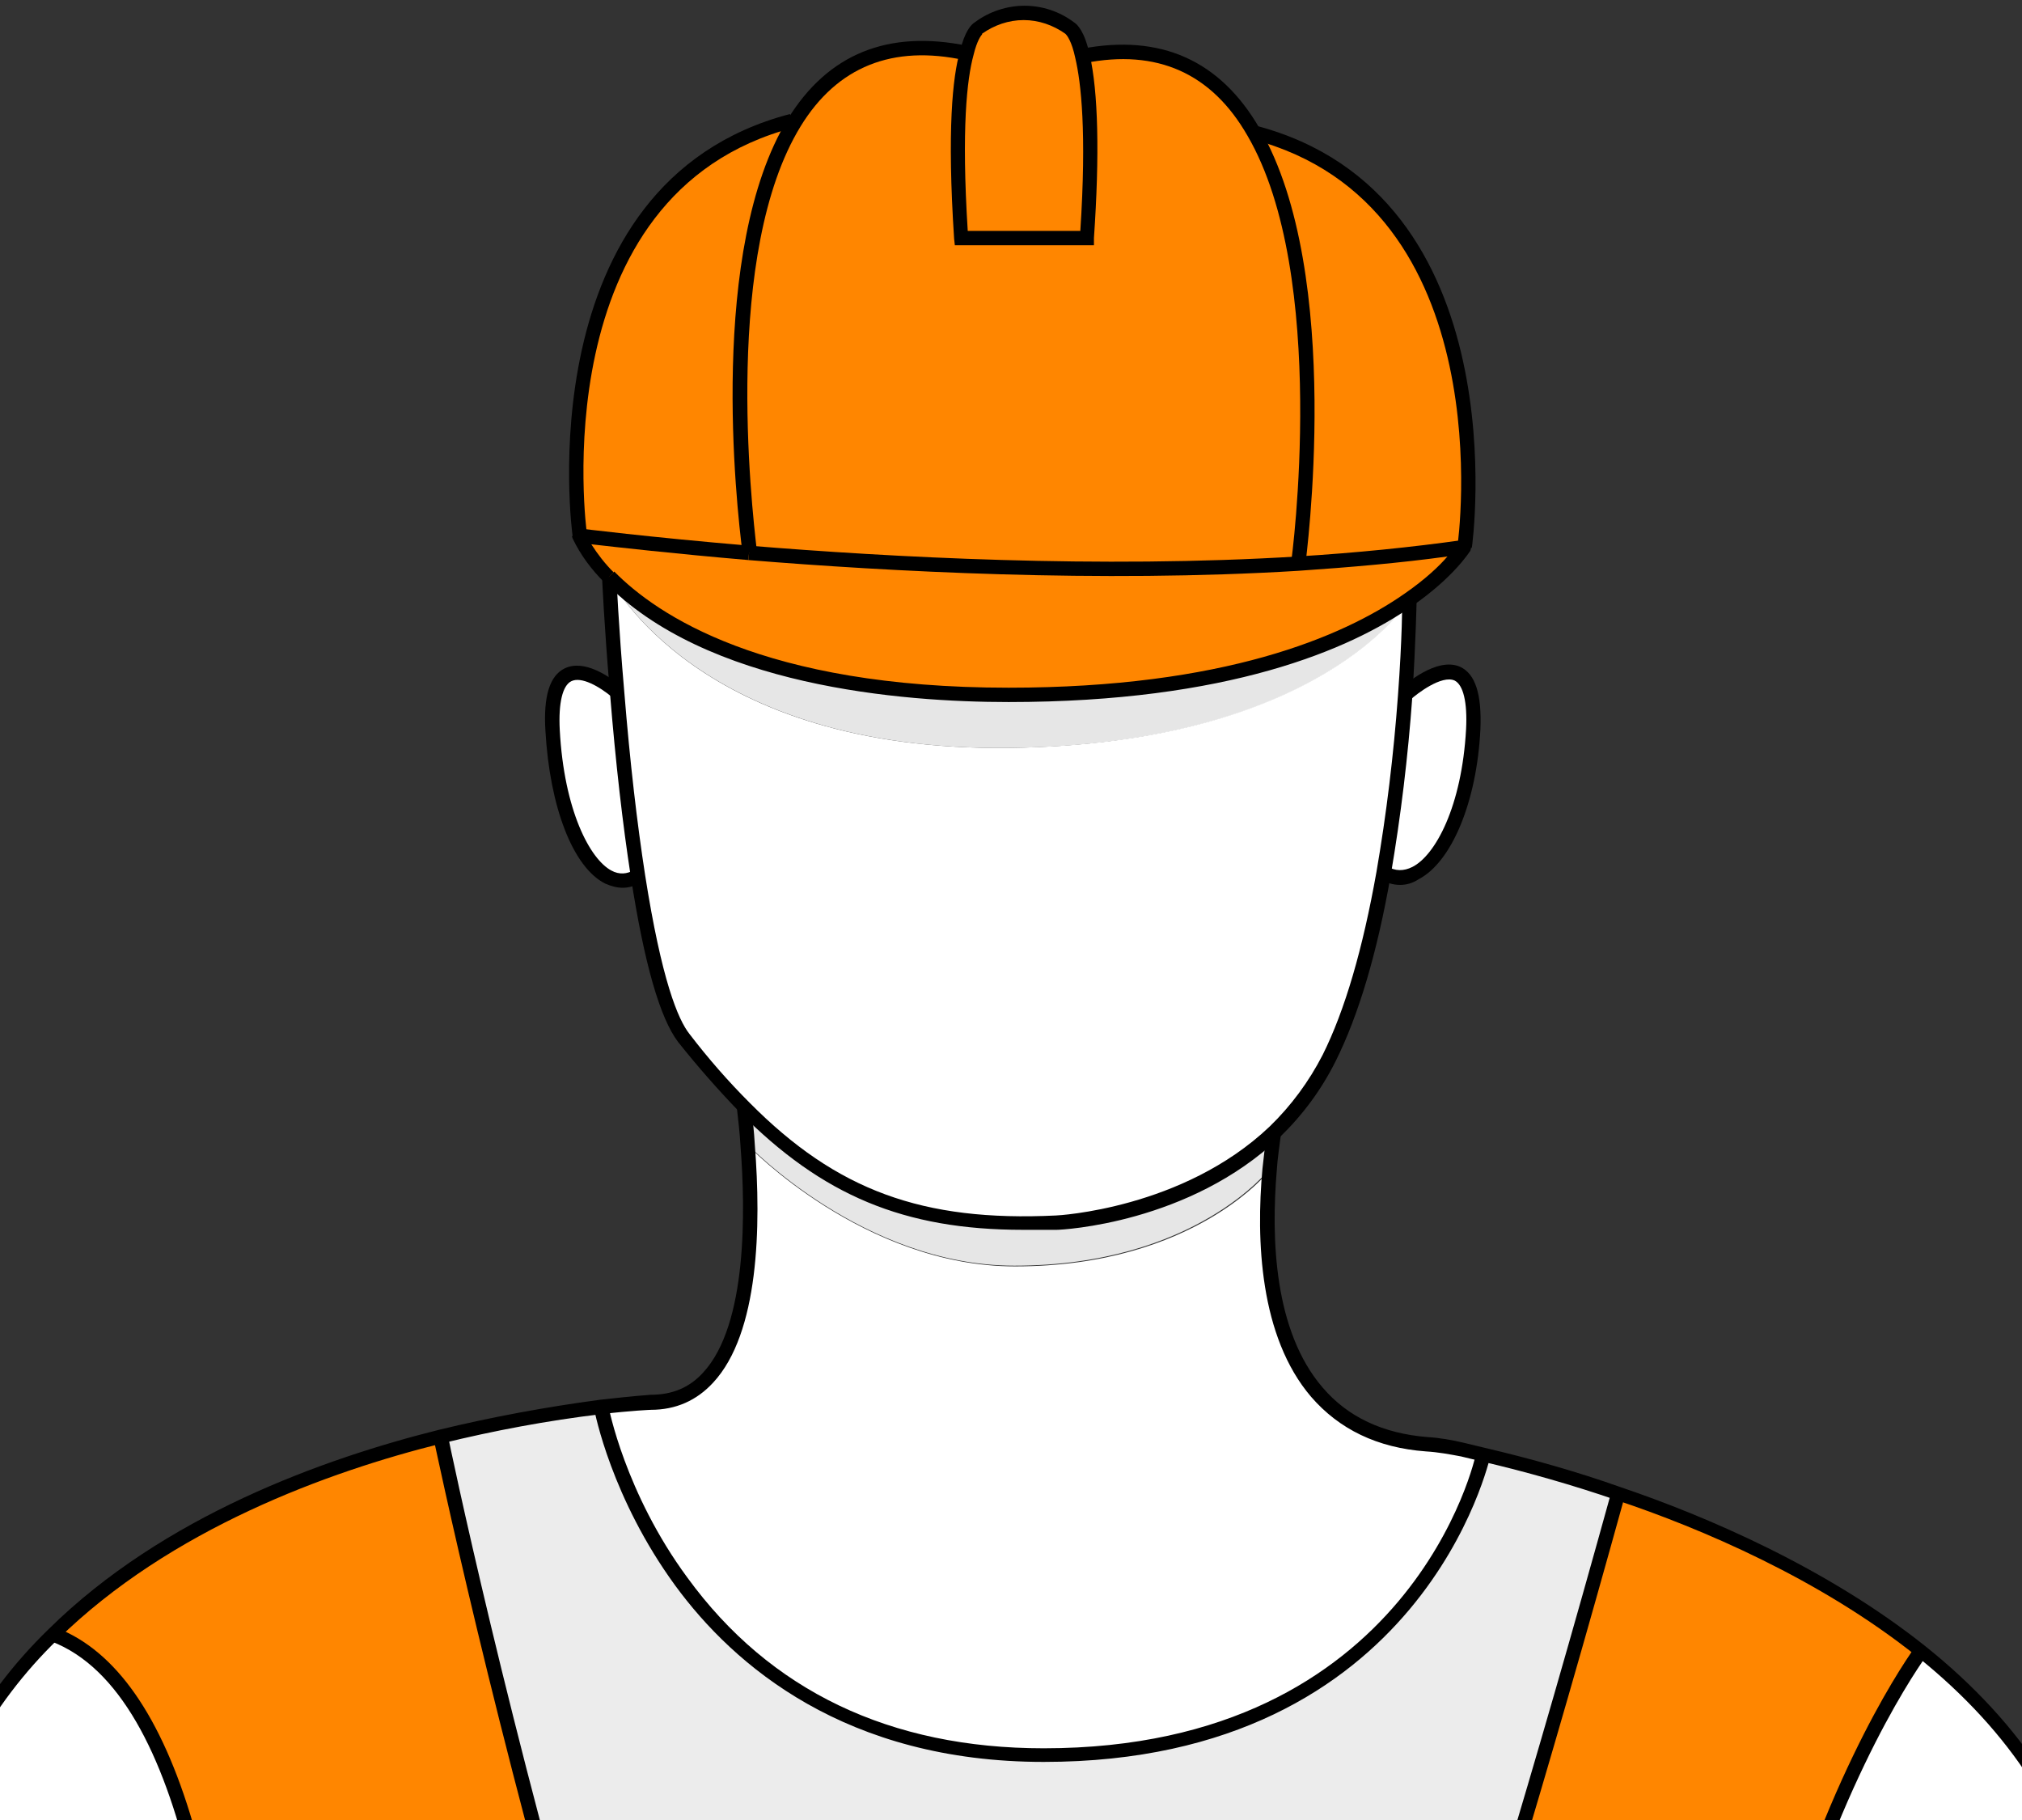 <svg width="300" height="270" viewBox="0 0 300 270" fill="none" xmlns="http://www.w3.org/2000/svg">
<rect x="0" y="0" width="300" height="270" fill="#333333" stroke="none"/>
<path d="M108.051 437.553C111.881 439.575 127.838 440.532 148.051 440.958H149.753C195.71 441.915 262.306 440 262.306 440C238.051 322.021 276.987 256.17 284.966 244.787C297.519 254.894 307.519 267.872 310.498 284.575C323.583 357.234 322.625 497.234 316.242 509.255C306.987 526.489 287.519 523.404 272.2 520.851L268.37 520.213C232.306 514.255 174.859 508.617 161.136 507.341C143.476 505.532 108.051 472.447 108.051 472.447V437.553Z" fill="white"/>
<path d="M89.221 208.723C89.221 208.723 98.795 260.319 154.859 260.319C210.391 260.319 219.859 216.596 220.072 215.638C226.88 217.234 233.583 219.149 240.072 221.383C188.051 409.149 168.051 418.298 149.646 441.064H147.944C99.966 382.234 65.285 213.191 65.285 213.191C73.263 211.17 81.242 209.681 89.221 208.723Z" fill="#ECECEC"/>
<path d="M216.987 215L220.072 215.745C219.859 216.702 210.285 260.426 154.859 260.426C98.795 260.426 89.221 208.83 89.221 208.83C93.902 208.298 96.668 208.191 96.668 208.191C111.668 208.191 112.199 184.681 111.029 170C111.029 170 128.157 187.872 150.604 187.872C177.412 187.872 188.476 173.511 188.476 173.511C187.199 188.085 188.689 212.553 211.774 214.255C213.476 214.362 215.285 214.574 216.987 215Z" fill="white"/>
<path d="M218.476 108.298C217.625 123.83 210.817 132.979 205.178 129.468C206.668 120.745 207.731 111.915 208.37 103.085C208.37 103.085 219.327 92.872 218.476 108.298Z" fill="white"/>
<path d="M186.029 19.575C224.859 29.787 217.306 81.17 217.306 81.17C209.327 82.34 201.029 83.085 192.625 83.617C192.731 82.66 198.37 40.638 186.029 19.575Z" fill="#FF8600"/>
<path d="M186.029 19.575C198.369 40.639 192.731 82.66 192.625 83.617C163.05 85.426 132.093 83.724 111.242 82.022C110.391 75.107 106.135 37.341 117.837 18.298C122.944 10.107 130.923 5.319 143.369 7.979C142.412 11.809 141.561 19.681 142.625 35.426H161.348C162.412 20.319 161.667 12.447 160.71 8.404C173.157 5.851 181.029 11.064 186.029 19.575Z" fill="#FF8600"/>
<path d="M145.179 4.149C147.093 2.659 149.54 1.915 151.987 1.915C154.434 1.915 156.774 2.659 158.796 4.149C158.796 4.149 159.859 4.681 160.711 8.298C161.668 12.34 162.413 20.106 161.349 35.319H142.625C141.562 19.574 142.413 11.808 143.37 7.872C144.328 4.681 145.179 4.149 145.179 4.149Z" fill="#FF8600"/>
<path d="M240.178 221.489C254.114 226.276 271.135 233.723 285.072 244.894C276.987 256.276 238.157 322.128 262.412 440.106C262.412 440.106 195.816 442.021 149.859 441.064C168.157 418.298 188.157 409.255 240.178 221.489Z" fill="#FF8600"/>
<path d="M8.051 242.447C24.327 226.383 46.987 217.66 65.391 213.085C65.391 213.085 99.966 382.128 148.051 440.958C127.838 440.532 111.881 439.468 108.051 437.553C108.051 437.553 87.625 403.617 46.242 422.234L31.455 418.936C31.455 418.936 49.54 258.404 8.051 242.447Z" fill="#FF8600"/>
<path d="M158.157 507.021C158.157 507.021 152.093 506.915 138.476 506.915C125.178 506.915 104.646 506.915 75.391 507.021C55.391 507.234 35.391 505.106 15.816 500.851C-8.864 495.213 -23.971 487.447 -26.524 484.255C-30.673 478.936 -22.694 334.149 -11.843 279.043C-9.077 265.106 -2.162 252.34 7.944 242.553C49.433 258.511 31.348 418.936 31.348 418.936L46.029 422.34L61.987 426.064C70.497 429.468 107.838 472.553 107.838 472.553C107.838 472.553 143.37 505.638 160.923 507.447L158.157 507.021Z" fill="white"/>
<path d="M117.838 18.192C106.136 37.34 110.391 75.106 111.243 81.915C95.923 80.638 85.923 79.362 85.923 79.362C85.923 79.362 78.583 28.085 117.306 17.872L117.838 18.192Z" fill="#FF8600"/>
<path d="M111.029 169.893C110.816 167.872 110.71 165.957 110.497 164.362C124.22 178.191 137.625 182.234 156.667 181.276C156.667 181.276 175.71 180.425 189.008 167.766C188.795 169.362 188.582 171.276 188.369 173.404C188.369 173.404 177.306 187.766 150.497 187.766C128.157 187.766 111.029 169.893 111.029 169.893Z" fill="#E6E6E6"/>
<path d="M91.561 102.766C92.306 110.957 93.264 120.851 94.647 129.894C89.008 133.404 82.732 123.723 81.881 108.298C81.242 94.787 89.54 100.957 91.561 102.766Z" fill="white"/>
<path d="M90.391 85.638C97.2 92.659 113.476 103.191 149.646 103.191C182.093 103.191 199.966 95.319 209.008 89.042C208.583 89.681 195.71 110.425 149.753 110.957C103.795 111.489 90.817 86.383 90.391 85.638Z" fill="#E6E6E6"/>
<path d="M209.008 88.936C209.008 89.255 208.902 94.894 208.37 103.085C207.732 111.915 206.668 120.745 205.178 129.468C203.37 139.362 200.817 149.255 197.093 156.808C195.072 160.957 192.306 164.574 189.008 167.766C175.71 180.425 156.668 181.276 156.668 181.276C137.625 182.234 124.221 178.191 110.497 164.255C107.306 160.957 104.221 157.553 101.455 153.936C98.583 150.213 96.349 140.638 94.646 129.894C93.263 120.851 92.2 110.957 91.561 102.766C90.71 92.872 90.391 85.638 90.391 85.638C90.817 86.383 103.689 111.489 149.753 110.957C195.71 110.319 208.689 89.574 209.008 88.936Z" fill="white"/>
<path d="M192.625 83.511C201.03 82.979 209.434 82.234 217.306 81.064C217.306 81.064 215.179 84.575 209.008 88.936C199.966 95.213 182.094 103.085 149.647 103.085C113.477 103.085 97.2 92.553 90.391 85.532C88.583 83.724 87.094 81.702 85.923 79.362C85.923 79.362 95.817 80.638 111.242 81.915C132.2 83.724 163.157 85.319 192.625 83.511Z" fill="#FF8600"/>
<path d="M89.647 86.383C87.732 84.468 86.136 82.34 84.966 79.893L84.859 79.574L86.03 78.404C86.136 78.404 96.136 79.681 111.242 80.957L111.03 83.085C99.859 82.127 91.455 81.17 87.732 80.745C88.689 82.234 89.753 83.617 91.03 84.893L89.647 86.383Z" fill="black"/>
<path d="M149.646 104.149C133.689 104.149 104.753 101.809 89.647 86.277L91.136 84.787C97.412 91.17 113.264 102.021 149.646 102.021C181.561 102.021 199.221 94.468 208.37 88.085C211.455 85.957 213.583 83.936 214.753 82.553C207.838 83.511 200.391 84.149 192.625 84.681C163.051 86.489 131.881 84.787 111.029 83.085L111.242 80.957C131.987 82.66 163.051 84.362 192.519 82.553C201.242 82.021 209.54 81.17 217.093 80.106L218.264 81.277L218.157 81.702C218.051 81.809 215.817 85.532 209.54 89.894C200.285 96.383 182.2 104.149 149.646 104.149Z" fill="black"/>
<path d="M84.966 79.575C84.859 79.043 77.944 27.234 117.2 16.915L117.732 18.936C80.285 28.724 86.987 78.724 87.093 79.255L84.966 79.575Z" fill="black"/>
<path d="M110.179 82.128C109.221 74.787 105.072 37.021 116.881 17.66C122.838 7.979 131.774 4.362 143.583 6.809L143.157 8.936C132.413 6.596 124.221 9.894 118.796 18.724C107.306 37.447 111.455 74.575 112.306 81.809L110.179 82.128Z" fill="black"/>
<path d="M218.37 81.276L216.242 80.957C216.349 80.425 223.157 30.425 185.71 20.638L186.242 18.617C225.498 28.83 218.476 80.745 218.37 81.276Z" fill="black"/>
<path d="M193.689 83.724L191.561 83.404C191.667 82.979 197.199 40.851 185.072 20.106C179.752 10.851 171.667 7.234 160.923 9.362L160.497 7.234C172.199 5 181.029 8.936 186.88 19.043C199.54 40.745 193.689 83.298 193.689 83.724Z" fill="black"/>
<path d="M162.306 36.383H141.668L141.561 35.425C140.497 19.255 141.348 11.383 142.412 7.66C143.157 4.574 144.114 3.617 144.646 3.298C146.774 1.702 149.433 0.851 151.987 0.851C154.646 0.851 157.199 1.702 159.327 3.298C159.859 3.617 160.923 4.681 161.668 8.085C162.944 13.617 163.157 22.979 162.306 35.319V36.383ZM151.987 34.255H160.285C161.242 19.575 160.391 12.234 159.54 8.617C159.008 6.064 158.263 5.213 158.157 5.106L158.051 5C156.242 3.723 154.114 2.979 151.88 2.979C149.646 2.979 147.519 3.723 145.71 5V5.106C145.604 5.213 144.965 5.957 144.433 8.191C143.476 11.702 142.625 19.043 143.582 34.255H151.987Z" fill="black"/>
<path d="M290.604 524.043C284.221 524.043 277.732 522.979 272.093 522.021L268.263 521.383C233.051 515.638 177.306 510 161.136 508.511L158.051 508.191C158.157 508.191 151.987 508.085 138.476 508.085C124.966 508.085 104.646 508.085 75.391 508.191C55.285 508.298 35.178 506.17 15.604 501.809C-8.864 496.277 -24.503 488.404 -27.375 484.894C-32.269 478.511 -23.013 330 -12.907 278.83C-10.141 264.681 -3.226 251.808 7.2 241.702C24.221 224.894 48.051 216.383 65.072 212.128C72.944 210.213 81.029 208.723 89.008 207.66C93.689 207.128 96.455 206.915 96.561 206.915C99.753 206.915 102.306 205.851 104.327 203.617C110.923 196.489 110.604 179.468 109.859 169.894C109.753 168.085 109.54 166.17 109.327 164.362L111.455 164.149C111.668 165.957 111.88 167.872 111.987 169.787C112.944 181.915 112.625 197.766 105.817 205.106C103.37 207.766 100.285 209.149 96.561 209.149C96.561 209.149 93.795 209.255 89.221 209.787C81.242 210.745 73.263 212.234 65.497 214.149C48.795 218.298 25.285 226.809 8.583 243.191C-1.524 252.979 -8.226 265.426 -10.886 279.149C-22.056 336.489 -29.183 477.872 -25.673 483.617C-23.439 486.489 -8.864 494.149 16.029 499.787C35.497 504.149 55.391 506.17 75.391 505.957C104.54 505.851 124.966 505.851 138.476 505.851C151.88 505.851 158.051 505.957 158.157 505.957L161.242 506.277C177.519 507.872 233.263 513.404 268.583 519.255L272.412 519.894C286.668 522.34 306.348 525.638 315.285 508.83C318.37 503.085 320.178 464.787 319.646 419.787C318.902 365.957 315.285 316.809 309.54 284.894C306.88 270.213 298.476 257.021 284.434 245.745C270.072 234.255 252.306 226.702 239.859 222.553C233.37 220.319 226.668 218.404 219.859 216.808L216.774 216.064C215.072 215.745 213.37 215.426 211.561 215.319C204.327 214.787 198.689 212.021 194.54 207.234C186.88 198.298 186.349 183.936 187.306 173.404C187.519 171.489 187.731 169.574 187.944 167.766L190.072 168.085C189.859 169.894 189.54 171.808 189.434 173.617C188.583 183.723 189.008 197.447 196.242 205.851C199.966 210.213 205.178 212.66 211.774 213.191C213.583 213.298 215.391 213.617 217.2 214.043L220.285 214.787C227.093 216.383 233.902 218.298 240.497 220.638C253.051 224.894 271.029 232.553 285.71 244.255C300.178 255.851 308.902 269.468 311.668 284.681C324.646 357.021 323.902 497.553 317.306 510C311.136 521.064 301.029 524.043 290.604 524.043Z" fill="black"/>
<path d="M161.242 508.404H161.029C143.263 506.596 108.795 474.574 107.306 473.191L106.987 472.872V435.851L108.583 436.702C110.817 437.872 119.434 439.362 148.051 440H149.753C191.668 440.851 251.561 439.362 261.029 439.149C236.242 316.596 279.114 251.383 284.114 244.362L285.817 245.638C280.817 252.659 238.051 317.659 263.263 440L263.476 441.276H262.2C261.561 441.276 195.072 443.085 149.646 442.234H147.944C126.88 441.808 114.114 440.851 109.008 439.255V472.021C112.625 475.425 145.072 504.681 161.136 506.383L161.029 507.128L161.242 508.404Z" fill="black"/>
<path d="M107.199 473.085C94.433 458.298 68.476 429.787 61.774 427.021L30.285 419.787L30.391 418.83C30.604 417.234 47.944 258.936 7.625 243.511L8.37 241.489C26.029 248.298 35.391 280.319 36.348 336.596C36.987 374.787 33.263 411.702 32.625 417.979L62.519 424.894C71.242 428.298 107.306 469.894 108.795 471.596L107.199 473.085Z" fill="black"/>
<path d="M150.604 441.702L148.902 440.319C150.71 438.085 152.519 435.958 154.434 433.83C171.349 414.362 192.306 390.213 239.115 221.17L241.136 221.702C194.221 391.17 173.051 415.638 156.03 435.213C154.221 437.447 152.413 439.468 150.604 441.702Z" fill="black"/>
<path d="M147.199 441.702C99.54 383.404 64.753 215.106 64.327 213.404L66.455 212.979C66.774 214.681 101.561 382.447 148.902 440.425L147.199 441.702Z" fill="black"/>
<path d="M154.859 261.383C125.497 261.383 108.901 247.128 100.178 235.213C90.71 222.234 88.263 209.575 88.157 209.043L90.284 208.617C90.284 208.724 92.731 221.49 101.987 234.043C114.221 250.851 132.093 259.362 154.859 259.362C209.54 259.362 219.008 215.958 219.008 215.532L221.135 215.958C221.029 216.277 211.242 261.383 154.859 261.383Z" fill="black"/>
<path d="M151.774 182.447C134.114 182.447 121.987 177.34 109.753 165C106.561 161.702 103.476 158.192 100.604 154.575C97.944 151.064 95.604 143.085 93.582 130C92.412 122.447 91.348 113.298 90.497 102.766C89.646 92.979 89.327 85.638 89.327 85.638L91.455 85.532C91.455 85.638 91.774 92.872 92.625 102.66C93.476 113.192 94.54 122.234 95.71 129.787C98.157 145.426 100.604 151.277 102.306 153.404C105.072 157.021 108.051 160.426 111.242 163.617C124.114 176.596 136.88 181.277 156.668 180.319C156.88 180.319 175.497 179.362 188.37 167.128C191.561 164.043 194.221 160.426 196.242 156.489C199.54 149.894 202.199 140.745 204.221 129.362C205.71 120.745 206.774 111.915 207.412 103.192C208.051 94.681 208.051 89.149 208.051 89.149H210.178C210.178 89.149 210.072 94.894 209.54 103.404C208.902 112.234 207.838 121.064 206.348 129.787C204.327 141.383 201.561 150.638 198.157 157.447C196.029 161.702 193.263 165.426 189.859 168.723C176.455 181.489 157.625 182.447 156.774 182.447C155.072 182.447 153.37 182.447 151.774 182.447Z" fill="black"/>
<path d="M207.731 131.277C206.667 131.277 205.603 130.958 204.646 130.319L205.816 128.511C206.986 129.255 208.263 129.255 209.54 128.617C212.944 126.915 216.88 119.681 217.518 108.192C217.731 104.149 217.093 101.596 215.816 100.958C213.901 100.106 210.284 102.872 209.22 103.83L207.731 102.234C208.263 101.702 213.157 97.341 216.667 98.936C218.901 100 219.859 102.979 219.646 108.192C219.114 118.936 215.391 127.872 210.497 130.426C209.54 131.064 208.582 131.277 207.731 131.277Z" fill="black"/>
<path d="M92.412 131.702C91.561 131.702 90.71 131.489 89.753 131.064C84.966 128.617 81.561 119.681 80.923 108.404C80.604 103.298 81.561 100.213 83.796 99.149C86.668 97.766 90.391 100.319 92.306 101.915L90.923 103.51C88.902 101.808 86.242 100.319 84.753 101.064C83.476 101.702 82.838 104.255 83.051 108.298C83.689 120.213 87.519 127.447 90.71 129.149C91.881 129.787 93.051 129.681 94.115 129.042L95.285 130.851C94.327 131.383 93.37 131.702 92.412 131.702Z" fill="black"/>
</svg>

